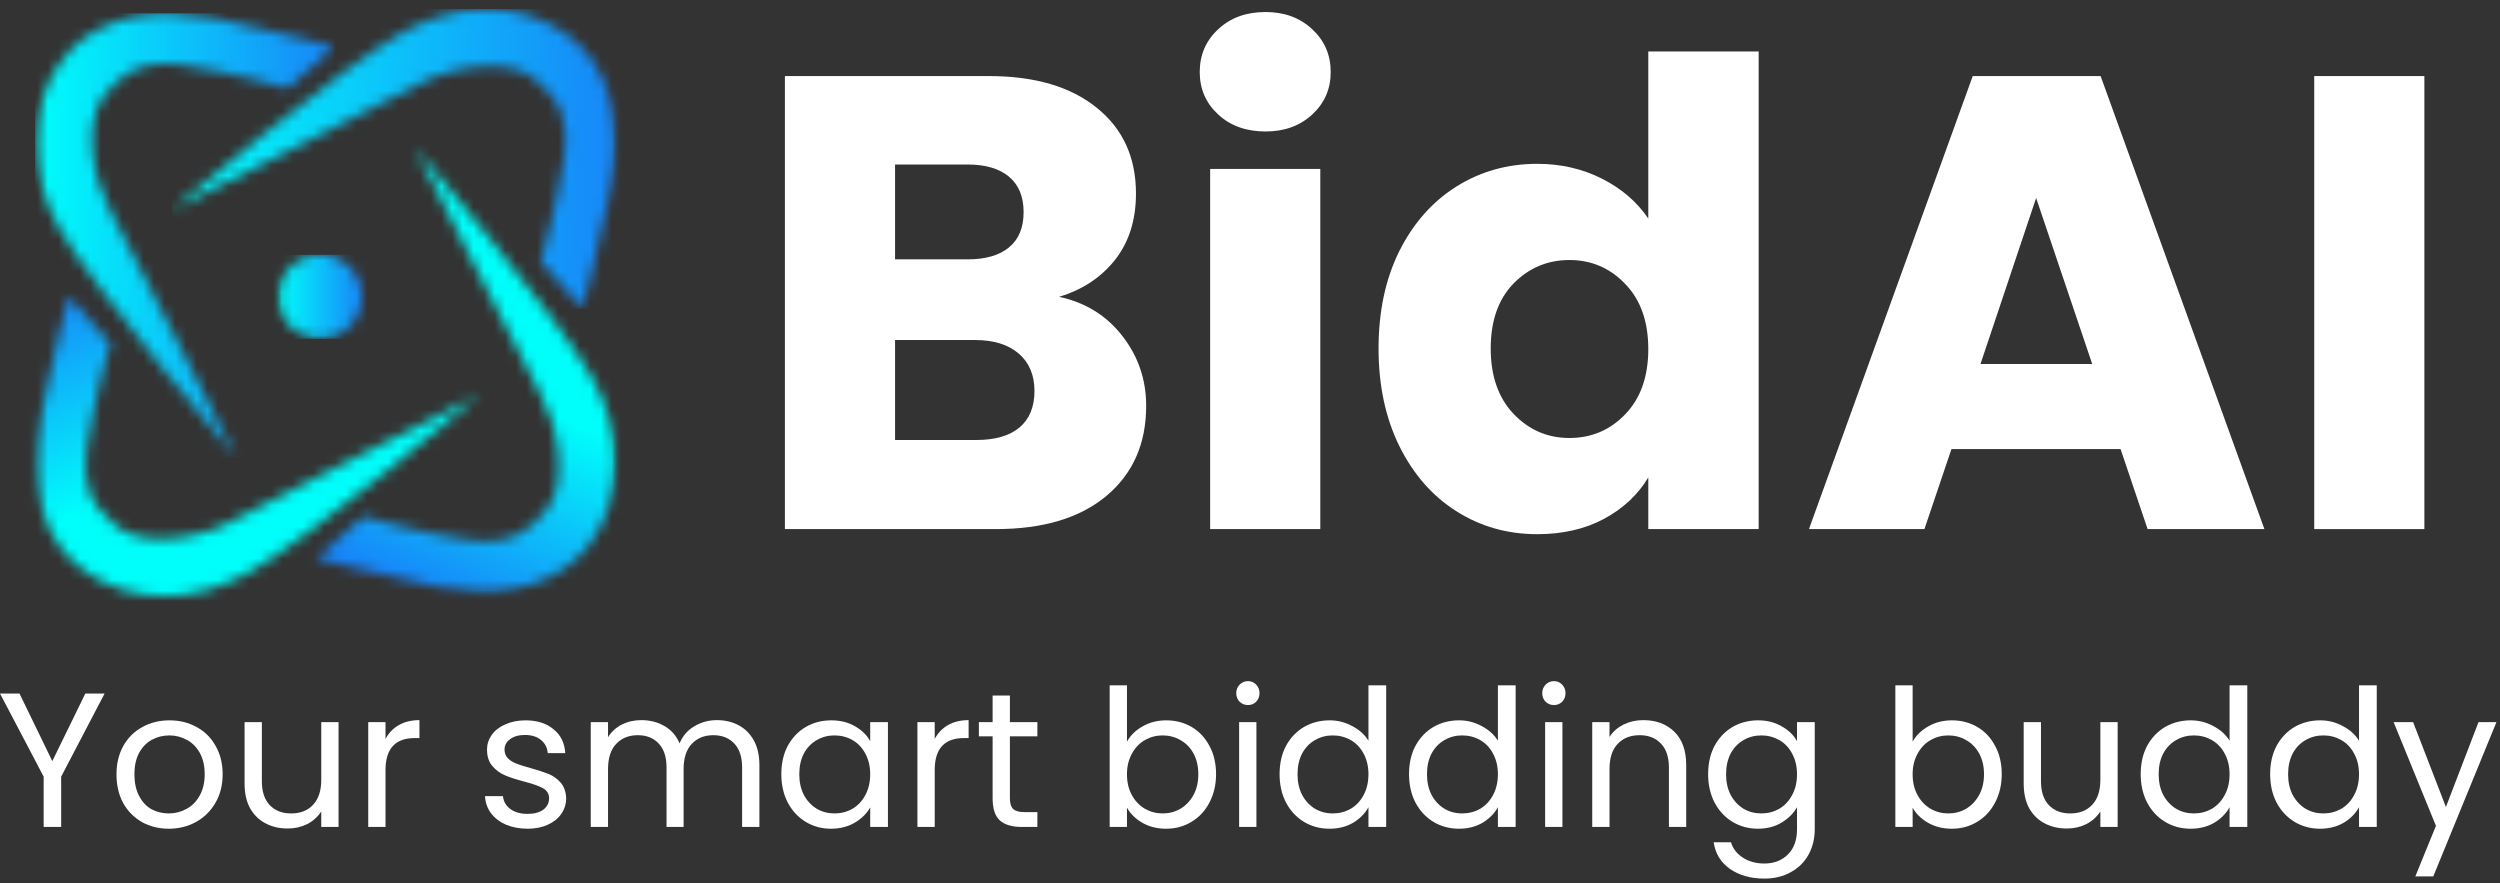 <svg width="235" height="83" viewBox="0 0 235 83" fill="none" xmlns="http://www.w3.org/2000/svg">
<rect x="0" y="0" width="235" height="83" fill="#333333" stroke="none"/>
<mask id="mask0_2066_4872" style="mask-type:luminance" maskUnits="userSpaceOnUse" x="15" y="0" width="43" height="30">
<path d="M15.3 0H57.966V29.333H15.3V0Z" fill="white"/>
</mask>
<g mask="url(#mask0_2066_4872)">
<mask id="mask1_2066_4872" style="mask-type:luminance" maskUnits="userSpaceOnUse" x="16" y="0" width="42" height="30">
<path d="M54.727 29.016L50.841 24.583C50.841 24.583 52.357 19.359 53.034 14.755C53.477 11.719 52.909 9.526 50.237 7.396C49.175 6.552 47.669 6.214 46.076 6.214C43.648 6.214 40.987 6.99 39.305 7.943C36.508 9.516 16.159 19.724 16.159 19.724C16.159 19.724 32.008 6.302 37.784 3.083C40.503 1.562 43.169 0.875 45.654 0.849H45.846C48.56 0.875 51.05 1.703 53.148 3.141C57.216 5.937 58.737 11.458 57.466 17.594C56.195 23.734 54.732 29.016 54.732 29.016H54.727Z" fill="white"/>
</mask>
<g mask="url(#mask1_2066_4872)">
<path d="M16.159 0.849V29.016H58.737V0.849H16.159Z" fill="url(#paint0_linear_2066_4872)"/>
</g>
</g>
<mask id="mask2_2066_4872" style="mask-type:luminance" maskUnits="userSpaceOnUse" x="3" y="0" width="30" height="44">
<path d="M3.3 0H32.633V44H3.3V0Z" fill="white"/>
</mask>
<g mask="url(#mask2_2066_4872)">
<mask id="mask3_2066_4872" style="mask-type:luminance" maskUnits="userSpaceOnUse" x="3" y="1" width="29" height="42">
<path d="M22.175 42.995C22.175 42.995 8.747 27.141 5.529 21.365C3.997 18.62 3.305 15.932 3.3 13.427V13.38C3.305 10.646 4.133 8.125 5.586 6C7.737 2.87 11.508 1.25 15.925 1.25L20.044 1.693C26.185 2.964 31.466 4.427 31.466 4.427L27.034 8.312C27.034 8.312 21.81 6.792 17.206 6.12L15.498 5.979C13.305 5.979 11.55 6.771 9.852 8.917C7.721 11.588 8.82 17.052 10.399 19.849C11.971 22.646 22.175 42.995 22.175 42.995Z" fill="white"/>
</mask>
<g mask="url(#mask3_2066_4872)">
<path d="M3.3 1.25V42.995H31.466V1.25H3.3Z" fill="url(#paint1_linear_2066_4872)"/>
</g>
</g>
<mask id="mask4_2066_4872" style="mask-type:luminance" maskUnits="userSpaceOnUse" x="3" y="26" width="43" height="32">
<path d="M3.3 26.667H45.966V57.333H3.3V26.667Z" fill="white"/>
</mask>
<g mask="url(#mask4_2066_4872)">
<mask id="mask5_2066_4872" style="mask-type:luminance" maskUnits="userSpaceOnUse" x="3" y="27" width="43" height="30">
<path d="M15.404 56.026C12.669 56.021 10.164 55.193 8.05 53.74C3.982 50.943 2.466 45.411 3.742 39.281C5.018 33.151 6.472 27.859 6.472 27.859L10.362 32.292C10.362 32.292 8.841 37.516 8.164 42.12C7.722 45.156 8.289 47.354 10.961 49.479C12.024 50.323 13.529 50.667 15.128 50.667C17.555 50.667 20.211 49.885 21.899 48.938C24.695 47.359 45.034 37.151 45.034 37.151C45.034 37.151 29.19 50.578 23.425 53.797C20.685 55.323 18.003 56.021 15.513 56.026H15.404Z" fill="white"/>
</mask>
<g mask="url(#mask5_2066_4872)">
<path d="M8.242 70.609L54.68 52.203L39.258 13.281L-7.185 31.682L8.242 70.609Z" fill="url(#paint2_linear_2066_4872)"/>
</g>
</g>
<mask id="mask6_2066_4872" style="mask-type:luminance" maskUnits="userSpaceOnUse" x="28" y="13" width="30" height="43">
<path d="M28.633 13.333H57.966V56H28.633V13.333Z" fill="white"/>
</mask>
<g mask="url(#mask6_2066_4872)">
<mask id="mask7_2066_4872" style="mask-type:luminance" maskUnits="userSpaceOnUse" x="29" y="13" width="29" height="43">
<path d="M45.273 55.625L41.154 55.182C35.023 53.911 29.737 52.453 29.737 52.453L34.169 48.568C34.169 48.568 39.388 50.083 43.998 50.76L45.701 50.896C47.898 50.896 49.648 50.104 51.346 47.963C53.477 45.292 52.378 39.828 50.805 37.031C49.227 34.234 39.029 13.885 39.029 13.885C39.029 13.885 52.451 29.734 55.669 35.51C57.195 38.25 57.893 40.932 57.898 43.422V43.526C57.893 46.255 57.065 48.76 55.612 50.875C53.461 54.005 49.69 55.625 45.273 55.625Z" fill="white"/>
</mask>
<g mask="url(#mask7_2066_4872)">
<path d="M72.654 19.989L33.857 3.927L14.982 49.521L53.779 65.583L72.654 19.989Z" fill="url(#paint3_linear_2066_4872)"/>
</g>
</g>
<mask id="mask8_2066_4872" style="mask-type:luminance" maskUnits="userSpaceOnUse" x="25" y="22" width="11" height="10">
<path d="M25.966 22.667H35.299V32H25.966V22.667Z" fill="white"/>
</mask>
<g mask="url(#mask8_2066_4872)">
<mask id="mask9_2066_4872" style="mask-type:luminance" maskUnits="userSpaceOnUse" x="26" y="23" width="9" height="9">
<path d="M30.091 31.854L29.497 31.828C27.737 31.438 26.56 30.266 26.242 28.812C25.669 26.234 27.612 23.953 30.091 23.953H30.388L30.997 24.052C32.45 24.375 33.622 25.552 33.95 27.005C34.523 29.583 32.575 31.854 30.096 31.854H30.091Z" fill="white"/>
</mask>
<g mask="url(#mask9_2066_4872)">
<path d="M25.669 23.953V31.854H34.523V23.953H25.669Z" fill="url(#paint4_linear_2066_4872)"/>
</g>
</g>
<path d="M99.552 27.9C102.021 28.432 104 29.65 105.49 31.567C106.99 33.484 107.74 35.682 107.74 38.15C107.74 41.708 106.495 44.525 104.01 46.609C101.521 48.692 98.057 49.734 93.615 49.734H73.781V7.15H92.948C97.266 7.15 100.646 8.145 103.094 10.13C105.552 12.104 106.781 14.791 106.781 18.192C106.781 20.692 106.12 22.775 104.802 24.442C103.479 26.098 101.729 27.249 99.552 27.9ZM84.135 24.38H90.948C92.641 24.38 93.938 24.005 94.844 23.255C95.76 22.505 96.219 21.4 96.219 19.942C96.219 18.484 95.76 17.374 94.844 16.609C93.938 15.848 92.641 15.463 90.948 15.463H84.135V24.38ZM91.781 41.359C93.531 41.359 94.875 40.973 95.823 40.192C96.766 39.4 97.24 38.255 97.24 36.755C97.24 35.255 96.745 34.083 95.76 33.234C94.771 32.39 93.412 31.963 91.677 31.963H84.135V41.359H91.781Z" fill="white"/>
<path d="M118.962 12.359C117.139 12.359 115.655 11.827 114.504 10.755C113.348 9.687 112.775 8.359 112.775 6.775C112.775 5.166 113.348 3.827 114.504 2.755C115.655 1.671 117.139 1.13 118.962 1.13C120.738 1.13 122.202 1.671 123.358 2.755C124.509 3.827 125.087 5.166 125.087 6.775C125.087 8.359 124.509 9.687 123.358 10.755C122.202 11.827 120.738 12.359 118.962 12.359ZM124.108 15.88V49.734H113.754V15.88H124.108Z" fill="white"/>
<path d="M129.585 32.755C129.585 29.27 130.236 26.213 131.543 23.588C132.861 20.963 134.653 18.942 136.918 17.525C139.179 16.109 141.71 15.4 144.502 15.4C146.72 15.4 148.752 15.869 150.585 16.796C152.429 17.729 153.882 18.979 154.939 20.546V4.838H165.314V49.734H154.939V44.88C153.965 46.505 152.575 47.807 150.772 48.775C148.981 49.734 146.887 50.213 144.502 50.213C141.71 50.213 139.179 49.499 136.918 48.067C134.653 46.64 132.861 44.598 131.543 41.942C130.236 39.291 129.585 36.228 129.585 32.755ZM154.939 32.817C154.939 30.223 154.215 28.182 152.772 26.692C151.34 25.192 149.59 24.442 147.522 24.442C145.465 24.442 143.715 25.182 142.272 26.65C140.84 28.124 140.127 30.161 140.127 32.755C140.127 35.338 140.84 37.39 142.272 38.9C143.715 40.416 145.465 41.171 147.522 41.171C149.59 41.171 151.34 40.432 152.772 38.942C154.215 37.442 154.939 35.4 154.939 32.817Z" fill="white"/>
<path d="M199.333 42.213H183.437L180.896 49.734H170.042L185.437 7.15H197.458L212.854 49.734H201.875L199.333 42.213ZM196.667 34.213L191.396 18.609L186.167 34.213H196.667Z" fill="white"/>
<path d="M227.891 7.15V49.734H217.537V7.15H227.891Z" fill="white"/>
<path d="M9.833 65.192L5.75 73.004V77.733H4.104V73.004L0 65.192H1.833L4.917 71.546L8.021 65.192H9.833Z" fill="white"/>
<path d="M15.866 77.9C14.934 77.9 14.095 77.692 13.345 77.275C12.595 76.848 12.002 76.249 11.575 75.483C11.158 74.707 10.95 73.806 10.95 72.775C10.95 71.775 11.163 70.889 11.595 70.108C12.038 69.332 12.637 68.744 13.387 68.337C14.147 67.921 14.996 67.712 15.929 67.712C16.871 67.712 17.72 67.921 18.47 68.337C19.231 68.744 19.83 69.332 20.262 70.108C20.705 70.874 20.929 71.764 20.929 72.775C20.929 73.806 20.7 74.707 20.241 75.483C19.793 76.249 19.184 76.848 18.408 77.275C17.642 77.692 16.793 77.9 15.866 77.9ZM15.866 76.462C16.45 76.462 16.996 76.327 17.512 76.046C18.038 75.77 18.455 75.353 18.762 74.796C19.08 74.244 19.241 73.567 19.241 72.775C19.241 71.983 19.085 71.317 18.783 70.775C18.476 70.223 18.064 69.811 17.554 69.546C17.054 69.27 16.512 69.129 15.929 69.129C15.314 69.129 14.762 69.27 14.262 69.546C13.772 69.811 13.377 70.223 13.075 70.775C12.783 71.317 12.637 71.983 12.637 72.775C12.637 73.582 12.783 74.264 13.075 74.817C13.366 75.374 13.752 75.79 14.241 76.067C14.741 76.332 15.283 76.462 15.866 76.462Z" fill="white"/>
<path d="M31.824 67.879V77.733H30.199V76.275C29.876 76.775 29.438 77.171 28.886 77.463C28.329 77.739 27.719 77.879 27.053 77.879C26.271 77.879 25.579 77.723 24.969 77.4C24.355 77.082 23.87 76.608 23.511 75.983C23.162 75.348 22.99 74.567 22.99 73.65V67.879H24.615V73.442C24.615 74.4 24.855 75.145 25.344 75.671C25.844 76.202 26.516 76.463 27.365 76.463C28.24 76.463 28.928 76.192 29.428 75.65C29.938 75.108 30.199 74.327 30.199 73.296V67.879H31.824Z" fill="white"/>
<path d="M36.239 69.463C36.531 68.91 36.937 68.478 37.468 68.171C38.01 67.853 38.661 67.692 39.427 67.692V69.379H38.989C37.156 69.379 36.239 70.379 36.239 72.379V77.733H34.614V67.879H36.239V69.463Z" fill="white"/>
<path d="M49.613 77.9C48.863 77.9 48.181 77.775 47.572 77.525C46.973 77.264 46.499 76.9 46.155 76.442C45.806 75.973 45.619 75.436 45.593 74.837H47.28C47.322 75.327 47.551 75.728 47.968 76.046C48.384 76.353 48.926 76.504 49.593 76.504C50.218 76.504 50.707 76.374 51.072 76.108C51.431 75.832 51.613 75.478 51.613 75.046C51.613 74.619 51.415 74.296 51.03 74.087C50.655 73.879 50.061 73.671 49.259 73.462C48.52 73.27 47.926 73.077 47.468 72.879C47.009 72.686 46.613 72.395 46.28 72.004C45.947 71.619 45.78 71.103 45.78 70.462C45.78 69.962 45.926 69.504 46.218 69.087C46.52 68.66 46.952 68.327 47.509 68.087C48.061 67.837 48.697 67.712 49.405 67.712C50.488 67.712 51.363 67.994 52.03 68.546C52.707 69.087 53.077 69.837 53.134 70.796H51.488C51.447 70.285 51.238 69.874 50.863 69.567C50.488 69.249 49.978 69.087 49.343 69.087C48.759 69.087 48.29 69.223 47.947 69.483C47.598 69.733 47.426 70.061 47.426 70.462C47.426 70.785 47.53 71.056 47.738 71.275C47.947 71.483 48.207 71.65 48.53 71.775C48.848 71.9 49.285 72.04 49.843 72.192C50.551 72.389 51.124 72.577 51.572 72.754C52.014 72.936 52.395 73.212 52.718 73.587C53.035 73.962 53.202 74.452 53.218 75.046C53.218 75.587 53.061 76.077 52.759 76.504C52.468 76.936 52.04 77.275 51.488 77.525C50.947 77.775 50.322 77.9 49.613 77.9Z" fill="white"/>
<path d="M67.384 67.692C68.145 67.692 68.827 67.853 69.426 68.171C70.035 68.494 70.515 68.973 70.864 69.608C71.207 70.233 71.384 71.004 71.384 71.921V77.733H69.759V72.15C69.759 71.166 69.515 70.416 69.03 69.9C68.541 69.374 67.884 69.108 67.051 69.108C66.202 69.108 65.52 69.39 65.009 69.942C64.509 70.483 64.259 71.27 64.259 72.296V77.733H62.655V72.15C62.655 71.166 62.41 70.416 61.926 69.9C61.437 69.374 60.78 69.108 59.947 69.108C59.098 69.108 58.416 69.39 57.905 69.942C57.405 70.483 57.155 71.27 57.155 72.296V77.733H55.53V67.879H57.155V69.296C57.473 68.785 57.905 68.39 58.447 68.108C58.999 67.832 59.614 67.692 60.28 67.692C61.098 67.692 61.827 67.879 62.468 68.254C63.103 68.619 63.577 69.16 63.884 69.879C64.16 69.186 64.619 68.65 65.259 68.275C65.895 67.89 66.603 67.692 67.384 67.692Z" fill="white"/>
<path d="M73.445 72.775C73.445 71.764 73.643 70.874 74.049 70.108C74.466 69.348 75.028 68.754 75.737 68.337C76.456 67.921 77.258 67.712 78.133 67.712C78.992 67.712 79.742 67.9 80.383 68.275C81.018 68.639 81.492 69.103 81.799 69.671V67.879H83.466V77.733H81.799V75.9C81.476 76.473 80.992 76.952 80.341 77.337C79.7 77.712 78.956 77.9 78.112 77.9C77.237 77.9 76.445 77.686 75.737 77.254C75.028 76.827 74.466 76.223 74.049 75.442C73.643 74.65 73.445 73.764 73.445 72.775ZM81.799 72.775C81.799 72.04 81.643 71.395 81.341 70.837C81.049 70.285 80.643 69.858 80.133 69.567C79.617 69.275 79.054 69.129 78.445 69.129C77.831 69.129 77.278 69.275 76.778 69.567C76.278 69.848 75.872 70.264 75.57 70.817C75.278 71.374 75.133 72.025 75.133 72.775C75.133 73.525 75.278 74.181 75.57 74.733C75.872 75.29 76.278 75.723 76.778 76.025C77.278 76.317 77.831 76.462 78.445 76.462C79.054 76.462 79.617 76.317 80.133 76.025C80.643 75.723 81.049 75.29 81.341 74.733C81.643 74.181 81.799 73.525 81.799 72.775Z" fill="white"/>
<path d="M87.863 69.463C88.155 68.91 88.561 68.478 89.092 68.171C89.634 67.853 90.285 67.692 91.05 67.692V69.379H90.613C88.78 69.379 87.863 70.379 87.863 72.379V77.733H86.238V67.879H87.863V69.463Z" fill="white"/>
<path d="M94.931 69.213V75.025C94.931 75.515 95.035 75.853 95.244 76.046C95.452 76.244 95.806 76.338 96.306 76.338H97.514V77.733H96.035C95.119 77.733 94.431 77.525 93.973 77.108C93.525 76.692 93.306 75.999 93.306 75.025V69.213H92.014V67.879H93.306V65.379H94.931V67.879H97.514V69.213H94.931Z" fill="white"/>
<path d="M105.935 69.712C106.268 69.119 106.758 68.639 107.414 68.275C108.065 67.9 108.799 67.712 109.622 67.712C110.508 67.712 111.31 67.921 112.018 68.337C112.726 68.754 113.279 69.348 113.685 70.108C114.101 70.874 114.31 71.764 114.31 72.775C114.31 73.764 114.101 74.65 113.685 75.442C113.279 76.223 112.716 76.827 111.997 77.254C111.289 77.686 110.497 77.9 109.622 77.9C108.773 77.9 108.023 77.712 107.372 77.337C106.732 76.962 106.253 76.494 105.935 75.921V77.733H104.31V64.421H105.935V69.712ZM112.643 72.775C112.643 72.025 112.487 71.374 112.185 70.817C111.878 70.264 111.466 69.848 110.956 69.567C110.456 69.275 109.898 69.129 109.289 69.129C108.69 69.129 108.133 69.275 107.622 69.567C107.107 69.858 106.695 70.291 106.393 70.858C106.086 71.416 105.935 72.056 105.935 72.775C105.935 73.525 106.086 74.181 106.393 74.733C106.695 75.291 107.107 75.723 107.622 76.025C108.133 76.317 108.69 76.462 109.289 76.462C109.898 76.462 110.456 76.317 110.956 76.025C111.466 75.723 111.878 75.291 112.185 74.733C112.487 74.181 112.643 73.525 112.643 72.775Z" fill="white"/>
<path d="M117.311 66.275C117.004 66.275 116.738 66.171 116.52 65.962C116.311 65.744 116.207 65.473 116.207 65.15C116.207 64.848 116.311 64.582 116.52 64.358C116.738 64.139 117.004 64.025 117.311 64.025C117.613 64.025 117.874 64.139 118.082 64.358C118.29 64.582 118.395 64.848 118.395 65.15C118.395 65.473 118.29 65.744 118.082 65.962C117.874 66.171 117.613 66.275 117.311 66.275ZM118.103 67.879V77.733H116.478V67.879H118.103Z" fill="white"/>
<path d="M120.281 72.775C120.281 71.764 120.479 70.874 120.885 70.108C121.302 69.348 121.864 68.754 122.572 68.337C123.291 67.921 124.098 67.712 124.989 67.712C125.75 67.712 126.458 67.895 127.114 68.254C127.781 68.603 128.286 69.061 128.635 69.629V64.421H130.302V77.733H128.635V75.879C128.312 76.462 127.833 76.952 127.197 77.337C126.557 77.712 125.812 77.9 124.968 77.9C124.093 77.9 123.291 77.686 122.572 77.254C121.864 76.827 121.302 76.223 120.885 75.442C120.479 74.65 120.281 73.764 120.281 72.775ZM128.635 72.775C128.635 72.041 128.479 71.395 128.177 70.837C127.885 70.285 127.479 69.858 126.968 69.567C126.453 69.275 125.89 69.129 125.281 69.129C124.666 69.129 124.114 69.275 123.614 69.567C123.114 69.848 122.708 70.264 122.406 70.817C122.114 71.374 121.968 72.025 121.968 72.775C121.968 73.525 122.114 74.181 122.406 74.733C122.708 75.291 123.114 75.723 123.614 76.025C124.114 76.317 124.666 76.462 125.281 76.462C125.89 76.462 126.453 76.317 126.968 76.025C127.479 75.723 127.885 75.291 128.177 74.733C128.479 74.181 128.635 73.525 128.635 72.775Z" fill="white"/>
<path d="M132.449 72.775C132.449 71.764 132.647 70.874 133.053 70.108C133.47 69.348 134.032 68.754 134.74 68.337C135.459 67.921 136.266 67.712 137.157 67.712C137.917 67.712 138.626 67.895 139.282 68.254C139.949 68.603 140.454 69.061 140.803 69.629V64.421H142.47V77.733H140.803V75.879C140.48 76.462 140.001 76.952 139.365 77.337C138.725 77.712 137.98 77.9 137.136 77.9C136.261 77.9 135.459 77.686 134.74 77.254C134.032 76.827 133.47 76.223 133.053 75.442C132.647 74.65 132.449 73.764 132.449 72.775ZM140.803 72.775C140.803 72.041 140.647 71.395 140.345 70.837C140.053 70.285 139.647 69.858 139.136 69.567C138.621 69.275 138.058 69.129 137.449 69.129C136.834 69.129 136.282 69.275 135.782 69.567C135.282 69.848 134.876 70.264 134.574 70.817C134.282 71.374 134.136 72.025 134.136 72.775C134.136 73.525 134.282 74.181 134.574 74.733C134.876 75.291 135.282 75.723 135.782 76.025C136.282 76.317 136.834 76.462 137.449 76.462C138.058 76.462 138.621 76.317 139.136 76.025C139.647 75.723 140.053 75.291 140.345 74.733C140.647 74.181 140.803 73.525 140.803 72.775Z" fill="white"/>
<path d="M146.075 66.275C145.768 66.275 145.502 66.171 145.283 65.962C145.075 65.744 144.971 65.473 144.971 65.15C144.971 64.848 145.075 64.582 145.283 64.358C145.502 64.139 145.768 64.025 146.075 64.025C146.377 64.025 146.637 64.139 146.846 64.358C147.054 64.582 147.158 64.848 147.158 65.15C147.158 65.473 147.054 65.744 146.846 65.962C146.637 66.171 146.377 66.275 146.075 66.275ZM146.867 67.879V77.733H145.242V67.879H146.867Z" fill="white"/>
<path d="M154.461 67.692C155.67 67.692 156.638 68.056 157.378 68.775C158.128 69.499 158.503 70.546 158.503 71.921V77.733H156.878V72.15C156.878 71.166 156.628 70.416 156.128 69.9C155.638 69.374 154.972 69.108 154.128 69.108C153.263 69.108 152.576 69.379 152.066 69.921C151.55 70.463 151.295 71.249 151.295 72.275V77.733H149.67V67.879H151.295V69.275C151.612 68.775 152.05 68.39 152.607 68.108C153.175 67.832 153.795 67.692 154.461 67.692Z" fill="white"/>
<path d="M165.252 67.712C166.096 67.712 166.84 67.9 167.481 68.275C168.132 68.639 168.611 69.103 168.919 69.671V67.879H170.585V77.942C170.585 78.843 170.387 79.639 170.002 80.337C169.611 81.046 169.054 81.593 168.335 81.983C167.627 82.384 166.799 82.587 165.856 82.587C164.564 82.587 163.481 82.28 162.606 81.671C161.742 81.056 161.236 80.223 161.085 79.171H162.71C162.887 79.764 163.257 80.244 163.814 80.608C164.382 80.983 165.064 81.171 165.856 81.171C166.757 81.171 167.492 80.884 168.064 80.317C168.632 79.759 168.919 78.968 168.919 77.942V75.879C168.596 76.452 168.117 76.931 167.481 77.317C166.84 77.707 166.096 77.9 165.252 77.9C164.377 77.9 163.575 77.686 162.856 77.254C162.148 76.827 161.585 76.223 161.169 75.442C160.762 74.65 160.564 73.764 160.564 72.775C160.564 71.764 160.762 70.874 161.169 70.108C161.585 69.348 162.148 68.754 162.856 68.337C163.575 67.921 164.377 67.712 165.252 67.712ZM168.919 72.775C168.919 72.04 168.762 71.395 168.46 70.837C168.169 70.285 167.762 69.858 167.252 69.567C166.736 69.275 166.174 69.129 165.564 69.129C164.95 69.129 164.398 69.275 163.898 69.567C163.398 69.848 162.992 70.264 162.689 70.817C162.398 71.374 162.252 72.025 162.252 72.775C162.252 73.525 162.398 74.181 162.689 74.733C162.992 75.29 163.398 75.723 163.898 76.025C164.398 76.317 164.95 76.462 165.564 76.462C166.174 76.462 166.736 76.317 167.252 76.025C167.762 75.723 168.169 75.29 168.46 74.733C168.762 74.181 168.919 73.525 168.919 72.775Z" fill="white"/>
<path d="M179.788 69.712C180.122 69.119 180.611 68.639 181.267 68.275C181.919 67.9 182.653 67.712 183.476 67.712C184.361 67.712 185.163 67.921 185.872 68.337C186.58 68.754 187.132 69.348 187.538 70.108C187.955 70.874 188.163 71.764 188.163 72.775C188.163 73.764 187.955 74.65 187.538 75.442C187.132 76.223 186.57 76.827 185.851 77.254C185.142 77.686 184.351 77.9 183.476 77.9C182.627 77.9 181.877 77.712 181.226 77.337C180.585 76.962 180.106 76.494 179.788 75.921V77.733H178.163V64.421H179.788V69.712ZM186.497 72.775C186.497 72.025 186.34 71.374 186.038 70.817C185.731 70.264 185.32 69.848 184.809 69.567C184.309 69.275 183.752 69.129 183.142 69.129C182.544 69.129 181.986 69.275 181.476 69.567C180.96 69.858 180.549 70.291 180.247 70.858C179.939 71.416 179.788 72.056 179.788 72.775C179.788 73.525 179.939 74.181 180.247 74.733C180.549 75.291 180.96 75.723 181.476 76.025C181.986 76.317 182.544 76.462 183.142 76.462C183.752 76.462 184.309 76.317 184.809 76.025C185.32 75.723 185.731 75.291 186.038 74.733C186.34 74.181 186.497 73.525 186.497 72.775Z" fill="white"/>
<path d="M199.06 67.879V77.733H197.435V76.275C197.112 76.775 196.675 77.171 196.123 77.463C195.566 77.739 194.956 77.879 194.29 77.879C193.508 77.879 192.816 77.723 192.206 77.4C191.592 77.082 191.107 76.608 190.748 75.983C190.399 75.348 190.227 74.567 190.227 73.65V67.879H191.852V73.442C191.852 74.4 192.092 75.145 192.581 75.671C193.081 76.202 193.753 76.463 194.602 76.463C195.477 76.463 196.165 76.192 196.665 75.65C197.175 75.108 197.435 74.327 197.435 73.296V67.879H199.06Z" fill="white"/>
<path d="M201.226 72.775C201.226 71.764 201.424 70.874 201.83 70.108C202.247 69.348 202.81 68.754 203.518 68.337C204.237 67.921 205.044 67.712 205.935 67.712C206.695 67.712 207.403 67.895 208.06 68.254C208.726 68.603 209.232 69.061 209.58 69.629V64.421H211.247V77.733H209.58V75.879C209.258 76.462 208.778 76.952 208.143 77.337C207.502 77.712 206.758 77.9 205.914 77.9C205.039 77.9 204.237 77.686 203.518 77.254C202.81 76.827 202.247 76.223 201.83 75.442C201.424 74.65 201.226 73.764 201.226 72.775ZM209.58 72.775C209.58 72.041 209.424 71.395 209.122 70.837C208.83 70.285 208.424 69.858 207.914 69.567C207.398 69.275 206.836 69.129 206.226 69.129C205.612 69.129 205.06 69.275 204.56 69.567C204.06 69.848 203.653 70.264 203.351 70.817C203.06 71.374 202.914 72.025 202.914 72.775C202.914 73.525 203.06 74.181 203.351 74.733C203.653 75.291 204.06 75.723 204.56 76.025C205.06 76.317 205.612 76.462 206.226 76.462C206.836 76.462 207.398 76.317 207.914 76.025C208.424 75.723 208.83 75.291 209.122 74.733C209.424 74.181 209.58 73.525 209.58 72.775Z" fill="white"/>
<path d="M213.394 72.775C213.394 71.764 213.592 70.874 213.998 70.108C214.415 69.348 214.978 68.754 215.686 68.337C216.405 67.921 217.212 67.712 218.103 67.712C218.863 67.712 219.571 67.895 220.228 68.254C220.894 68.603 221.399 69.061 221.748 69.629V64.421H223.415V77.733H221.748V75.879C221.426 76.462 220.946 76.952 220.311 77.337C219.67 77.712 218.926 77.9 218.082 77.9C217.207 77.9 216.405 77.686 215.686 77.254C214.978 76.827 214.415 76.223 213.998 75.442C213.592 74.65 213.394 73.764 213.394 72.775ZM221.748 72.775C221.748 72.041 221.592 71.395 221.29 70.837C220.998 70.285 220.592 69.858 220.082 69.567C219.566 69.275 219.004 69.129 218.394 69.129C217.78 69.129 217.228 69.275 216.728 69.567C216.228 69.848 215.821 70.264 215.519 70.817C215.228 71.374 215.082 72.025 215.082 72.775C215.082 73.525 215.228 74.181 215.519 74.733C215.821 75.291 216.228 75.723 216.728 76.025C217.228 76.317 217.78 76.462 218.394 76.462C219.004 76.462 219.566 76.317 220.082 76.025C220.592 75.723 220.998 75.291 221.29 74.733C221.592 74.181 221.748 73.525 221.748 72.775Z" fill="white"/>
<path d="M234.666 67.879L228.729 82.379H227.041L228.979 77.629L225 67.879H226.833L229.916 75.858L232.979 67.879H234.666Z" fill="white"/>
<defs>
<linearGradient id="paint0_linear_2066_4872" x1="16.158" y1="14.934" x2="58.736" y2="14.934" gradientUnits="userSpaceOnUse">
<stop stop-color="#00FEFB"/>
<stop offset="0.008" stop-color="#00FDFB"/>
<stop offset="0.016" stop-color="#00FDFB"/>
<stop offset="0.023" stop-color="#00FCFB"/>
<stop offset="0.031" stop-color="#01FBFB"/>
<stop offset="0.039" stop-color="#01FAFB"/>
<stop offset="0.047" stop-color="#01F9FB"/>
<stop offset="0.055" stop-color="#01F8FB"/>
<stop offset="0.062" stop-color="#01F7FB"/>
<stop offset="0.07" stop-color="#02F6FB"/>
<stop offset="0.078" stop-color="#02F5FB"/>
<stop offset="0.086" stop-color="#02F4FB"/>
<stop offset="0.094" stop-color="#02F3FB"/>
<stop offset="0.102" stop-color="#02F2FB"/>
<stop offset="0.109" stop-color="#02F1FB"/>
<stop offset="0.117" stop-color="#03F0FB"/>
<stop offset="0.125" stop-color="#03EFFB"/>
<stop offset="0.133" stop-color="#03EEFB"/>
<stop offset="0.141" stop-color="#03EDFB"/>
<stop offset="0.148" stop-color="#03ECFB"/>
<stop offset="0.156" stop-color="#04EBFB"/>
<stop offset="0.164" stop-color="#04EAFB"/>
<stop offset="0.172" stop-color="#04E9FB"/>
<stop offset="0.18" stop-color="#04E8FB"/>
<stop offset="0.188" stop-color="#04E7FB"/>
<stop offset="0.195" stop-color="#04E7FB"/>
<stop offset="0.203" stop-color="#05E6FB"/>
<stop offset="0.211" stop-color="#05E5FA"/>
<stop offset="0.219" stop-color="#05E4FA"/>
<stop offset="0.227" stop-color="#05E3FA"/>
<stop offset="0.234" stop-color="#05E2FA"/>
<stop offset="0.242" stop-color="#06E1FA"/>
<stop offset="0.25" stop-color="#06E0FA"/>
<stop offset="0.258" stop-color="#06DFFA"/>
<stop offset="0.266" stop-color="#06DEFA"/>
<stop offset="0.273" stop-color="#06DDFA"/>
<stop offset="0.281" stop-color="#06DCFA"/>
<stop offset="0.289" stop-color="#07DBFA"/>
<stop offset="0.297" stop-color="#07DAFA"/>
<stop offset="0.305" stop-color="#07D9FA"/>
<stop offset="0.312" stop-color="#07D8FA"/>
<stop offset="0.32" stop-color="#07D7FA"/>
<stop offset="0.328" stop-color="#08D6FA"/>
<stop offset="0.336" stop-color="#08D5FA"/>
<stop offset="0.344" stop-color="#08D4FA"/>
<stop offset="0.352" stop-color="#08D3FA"/>
<stop offset="0.359" stop-color="#08D2FA"/>
<stop offset="0.367" stop-color="#08D1FA"/>
<stop offset="0.375" stop-color="#09D1FA"/>
<stop offset="0.383" stop-color="#09D0FA"/>
<stop offset="0.391" stop-color="#09CFFA"/>
<stop offset="0.398" stop-color="#09CEFA"/>
<stop offset="0.406" stop-color="#09CDFA"/>
<stop offset="0.414" stop-color="#0ACCFA"/>
<stop offset="0.422" stop-color="#0ACBFA"/>
<stop offset="0.43" stop-color="#0ACAFA"/>
<stop offset="0.438" stop-color="#0AC9FA"/>
<stop offset="0.445" stop-color="#0AC8FA"/>
<stop offset="0.453" stop-color="#0BC7FA"/>
<stop offset="0.461" stop-color="#0BC6FA"/>
<stop offset="0.469" stop-color="#0BC5FA"/>
<stop offset="0.477" stop-color="#0BC4FA"/>
<stop offset="0.484" stop-color="#0BC3FA"/>
<stop offset="0.492" stop-color="#0BC2FA"/>
<stop offset="0.5" stop-color="#0CC1FA"/>
<stop offset="0.508" stop-color="#0CC0FA"/>
<stop offset="0.516" stop-color="#0CBFFA"/>
<stop offset="0.523" stop-color="#0CBEFA"/>
<stop offset="0.531" stop-color="#0CBDFA"/>
<stop offset="0.539" stop-color="#0DBCFA"/>
<stop offset="0.547" stop-color="#0DBBFA"/>
<stop offset="0.555" stop-color="#0DBBFA"/>
<stop offset="0.562" stop-color="#0DBAFA"/>
<stop offset="0.57" stop-color="#0DB9FA"/>
<stop offset="0.578" stop-color="#0DB8FA"/>
<stop offset="0.586" stop-color="#0EB7FA"/>
<stop offset="0.594" stop-color="#0EB6FA"/>
<stop offset="0.602" stop-color="#0EB5FA"/>
<stop offset="0.609" stop-color="#0EB4FA"/>
<stop offset="0.617" stop-color="#0EB3FA"/>
<stop offset="0.625" stop-color="#0FB2FA"/>
<stop offset="0.633" stop-color="#0FB1FA"/>
<stop offset="0.641" stop-color="#0FB0FA"/>
<stop offset="0.648" stop-color="#0FAFFA"/>
<stop offset="0.656" stop-color="#0FAEFA"/>
<stop offset="0.664" stop-color="#0FADFA"/>
<stop offset="0.672" stop-color="#10ACFA"/>
<stop offset="0.68" stop-color="#10ABFA"/>
<stop offset="0.688" stop-color="#10AAF9"/>
<stop offset="0.695" stop-color="#10A9F9"/>
<stop offset="0.703" stop-color="#10A8F9"/>
<stop offset="0.711" stop-color="#11A7F9"/>
<stop offset="0.719" stop-color="#11A6F9"/>
<stop offset="0.727" stop-color="#11A5F9"/>
<stop offset="0.734" stop-color="#11A4F9"/>
<stop offset="0.742" stop-color="#11A4F9"/>
<stop offset="0.75" stop-color="#11A3F9"/>
<stop offset="0.758" stop-color="#12A2F9"/>
<stop offset="0.766" stop-color="#12A1F9"/>
<stop offset="0.773" stop-color="#12A0F9"/>
<stop offset="0.781" stop-color="#129FF9"/>
<stop offset="0.789" stop-color="#129EF9"/>
<stop offset="0.797" stop-color="#139DF9"/>
<stop offset="0.805" stop-color="#139CF9"/>
<stop offset="0.812" stop-color="#139BF9"/>
<stop offset="0.82" stop-color="#139AF9"/>
<stop offset="0.828" stop-color="#1399F9"/>
<stop offset="0.836" stop-color="#1398F9"/>
<stop offset="0.844" stop-color="#1497F9"/>
<stop offset="0.852" stop-color="#1496F9"/>
<stop offset="0.859" stop-color="#1495F9"/>
<stop offset="0.867" stop-color="#1494F9"/>
<stop offset="0.875" stop-color="#1493F9"/>
<stop offset="0.883" stop-color="#1592F9"/>
<stop offset="0.891" stop-color="#1591F9"/>
<stop offset="0.898" stop-color="#1590F9"/>
<stop offset="0.906" stop-color="#158FF9"/>
<stop offset="0.914" stop-color="#158EF9"/>
<stop offset="0.922" stop-color="#158EF9"/>
<stop offset="0.93" stop-color="#168DF9"/>
<stop offset="0.938" stop-color="#168CF9"/>
<stop offset="0.945" stop-color="#168BF9"/>
<stop offset="0.953" stop-color="#168AF9"/>
<stop offset="0.961" stop-color="#1689F9"/>
<stop offset="0.969" stop-color="#1788F9"/>
<stop offset="0.977" stop-color="#1787F9"/>
<stop offset="0.984" stop-color="#1786F9"/>
<stop offset="1" stop-color="#1786F9"/>
</linearGradient>
<linearGradient id="paint1_linear_2066_4872" x1="3.299" y1="22.122" x2="31.464" y2="22.122" gradientUnits="userSpaceOnUse">
<stop stop-color="#00FEFB"/>
<stop offset="0.008" stop-color="#00FEFB"/>
<stop offset="0.016" stop-color="#00FDFB"/>
<stop offset="0.023" stop-color="#00FCFB"/>
<stop offset="0.031" stop-color="#01FBFB"/>
<stop offset="0.039" stop-color="#01FAFB"/>
<stop offset="0.047" stop-color="#01F9FB"/>
<stop offset="0.055" stop-color="#01F8FB"/>
<stop offset="0.062" stop-color="#01F7FB"/>
<stop offset="0.07" stop-color="#02F6FB"/>
<stop offset="0.078" stop-color="#02F5FB"/>
<stop offset="0.086" stop-color="#02F4FB"/>
<stop offset="0.094" stop-color="#02F3FB"/>
<stop offset="0.102" stop-color="#02F2FB"/>
<stop offset="0.109" stop-color="#02F1FB"/>
<stop offset="0.117" stop-color="#03F0FB"/>
<stop offset="0.125" stop-color="#03EFFB"/>
<stop offset="0.133" stop-color="#03EEFB"/>
<stop offset="0.141" stop-color="#03EEFB"/>
<stop offset="0.148" stop-color="#03EDFB"/>
<stop offset="0.156" stop-color="#03ECFB"/>
<stop offset="0.164" stop-color="#04EBFB"/>
<stop offset="0.172" stop-color="#04EAFB"/>
<stop offset="0.18" stop-color="#04E9FB"/>
<stop offset="0.188" stop-color="#04E8FB"/>
<stop offset="0.195" stop-color="#04E7FB"/>
<stop offset="0.203" stop-color="#05E6FB"/>
<stop offset="0.211" stop-color="#05E5FA"/>
<stop offset="0.219" stop-color="#05E4FA"/>
<stop offset="0.227" stop-color="#05E3FA"/>
<stop offset="0.234" stop-color="#05E2FA"/>
<stop offset="0.242" stop-color="#05E1FA"/>
<stop offset="0.25" stop-color="#06E0FA"/>
<stop offset="0.258" stop-color="#06DFFA"/>
<stop offset="0.266" stop-color="#06DFFA"/>
<stop offset="0.273" stop-color="#06DEFA"/>
<stop offset="0.281" stop-color="#06DDFA"/>
<stop offset="0.289" stop-color="#07DCFA"/>
<stop offset="0.297" stop-color="#07DBFA"/>
<stop offset="0.305" stop-color="#07DAFA"/>
<stop offset="0.312" stop-color="#07D9FA"/>
<stop offset="0.32" stop-color="#07D8FA"/>
<stop offset="0.328" stop-color="#07D7FA"/>
<stop offset="0.336" stop-color="#08D6FA"/>
<stop offset="0.344" stop-color="#08D5FA"/>
<stop offset="0.352" stop-color="#08D4FA"/>
<stop offset="0.359" stop-color="#08D3FA"/>
<stop offset="0.367" stop-color="#08D2FA"/>
<stop offset="0.375" stop-color="#09D1FA"/>
<stop offset="0.383" stop-color="#09D0FA"/>
<stop offset="0.391" stop-color="#09D0FA"/>
<stop offset="0.398" stop-color="#09CFFA"/>
<stop offset="0.406" stop-color="#09CEFA"/>
<stop offset="0.414" stop-color="#09CDFA"/>
<stop offset="0.422" stop-color="#0ACCFA"/>
<stop offset="0.43" stop-color="#0ACBFA"/>
<stop offset="0.438" stop-color="#0ACAFA"/>
<stop offset="0.445" stop-color="#0AC9FA"/>
<stop offset="0.453" stop-color="#0AC8FA"/>
<stop offset="0.461" stop-color="#0AC7FA"/>
<stop offset="0.469" stop-color="#0BC6FA"/>
<stop offset="0.477" stop-color="#0BC5FA"/>
<stop offset="0.484" stop-color="#0BC4FA"/>
<stop offset="0.492" stop-color="#0BC3FA"/>
<stop offset="0.5" stop-color="#0BC2FA"/>
<stop offset="0.508" stop-color="#0CC1FA"/>
<stop offset="0.516" stop-color="#0CC1FA"/>
<stop offset="0.523" stop-color="#0CC0FA"/>
<stop offset="0.531" stop-color="#0CBFFA"/>
<stop offset="0.539" stop-color="#0CBEFA"/>
<stop offset="0.547" stop-color="#0CBDFA"/>
<stop offset="0.555" stop-color="#0DBCFA"/>
<stop offset="0.562" stop-color="#0DBBFA"/>
<stop offset="0.57" stop-color="#0DBAFA"/>
<stop offset="0.578" stop-color="#0DB9FA"/>
<stop offset="0.586" stop-color="#0DB8FA"/>
<stop offset="0.594" stop-color="#0EB7FA"/>
<stop offset="0.602" stop-color="#0EB6FA"/>
<stop offset="0.609" stop-color="#0EB5FA"/>
<stop offset="0.617" stop-color="#0EB4FA"/>
<stop offset="0.625" stop-color="#0EB3FA"/>
<stop offset="0.633" stop-color="#0EB2FA"/>
<stop offset="0.641" stop-color="#0FB2FA"/>
<stop offset="0.648" stop-color="#0FB1FA"/>
<stop offset="0.656" stop-color="#0FB0FA"/>
<stop offset="0.664" stop-color="#0FAFFA"/>
<stop offset="0.672" stop-color="#0FAEFA"/>
<stop offset="0.68" stop-color="#10ADFA"/>
<stop offset="0.688" stop-color="#10ACFA"/>
<stop offset="0.695" stop-color="#10ABFA"/>
<stop offset="0.703" stop-color="#10AAF9"/>
<stop offset="0.711" stop-color="#10A9F9"/>
<stop offset="0.719" stop-color="#10A8F9"/>
<stop offset="0.727" stop-color="#11A7F9"/>
<stop offset="0.734" stop-color="#11A6F9"/>
<stop offset="0.742" stop-color="#11A5F9"/>
<stop offset="0.75" stop-color="#11A4F9"/>
<stop offset="0.758" stop-color="#11A3F9"/>
<stop offset="0.766" stop-color="#11A2F9"/>
<stop offset="0.773" stop-color="#12A2F9"/>
<stop offset="0.781" stop-color="#12A1F9"/>
<stop offset="0.789" stop-color="#12A0F9"/>
<stop offset="0.797" stop-color="#129FF9"/>
<stop offset="0.805" stop-color="#129EF9"/>
<stop offset="0.812" stop-color="#139DF9"/>
<stop offset="0.82" stop-color="#139CF9"/>
<stop offset="0.828" stop-color="#139BF9"/>
<stop offset="0.836" stop-color="#139AF9"/>
<stop offset="0.844" stop-color="#1399F9"/>
<stop offset="0.852" stop-color="#1398F9"/>
<stop offset="0.859" stop-color="#1497F9"/>
<stop offset="0.867" stop-color="#1496F9"/>
<stop offset="0.875" stop-color="#1495F9"/>
<stop offset="0.883" stop-color="#1494F9"/>
<stop offset="0.891" stop-color="#1493F9"/>
<stop offset="0.898" stop-color="#1593F9"/>
<stop offset="0.906" stop-color="#1592F9"/>
<stop offset="0.914" stop-color="#1591F9"/>
<stop offset="0.922" stop-color="#1590F9"/>
<stop offset="0.93" stop-color="#158FF9"/>
<stop offset="0.938" stop-color="#158EF9"/>
<stop offset="0.945" stop-color="#168DF9"/>
<stop offset="0.953" stop-color="#168CF9"/>
<stop offset="0.961" stop-color="#168BF9"/>
<stop offset="0.969" stop-color="#168AF9"/>
<stop offset="0.977" stop-color="#1689F9"/>
<stop offset="0.984" stop-color="#1688F9"/>
<stop offset="0.992" stop-color="#1787F9"/>
<stop offset="1" stop-color="#1786F9"/>
</linearGradient>
<linearGradient id="paint2_linear_2066_4872" x1="31.883" y1="61.239" x2="16.456" y2="22.315" gradientUnits="userSpaceOnUse">
<stop stop-color="#00FEFB"/>
<stop offset="0.5" stop-color="#00FEFB"/>
<stop offset="0.504" stop-color="#00FDFB"/>
<stop offset="0.508" stop-color="#00FCFB"/>
<stop offset="0.512" stop-color="#00FBFB"/>
<stop offset="0.516" stop-color="#01FAFB"/>
<stop offset="0.52" stop-color="#01FAFB"/>
<stop offset="0.523" stop-color="#01F9FB"/>
<stop offset="0.527" stop-color="#01F8FB"/>
<stop offset="0.531" stop-color="#01F7FB"/>
<stop offset="0.535" stop-color="#02F6FB"/>
<stop offset="0.539" stop-color="#02F5FB"/>
<stop offset="0.543" stop-color="#02F4FB"/>
<stop offset="0.547" stop-color="#02F3FB"/>
<stop offset="0.551" stop-color="#02F2FB"/>
<stop offset="0.555" stop-color="#02F1FB"/>
<stop offset="0.559" stop-color="#03F0FB"/>
<stop offset="0.562" stop-color="#03EFFB"/>
<stop offset="0.566" stop-color="#03EEFB"/>
<stop offset="0.57" stop-color="#03EDFB"/>
<stop offset="0.574" stop-color="#03ECFB"/>
<stop offset="0.578" stop-color="#04EBFB"/>
<stop offset="0.582" stop-color="#04EAFB"/>
<stop offset="0.586" stop-color="#04E9FB"/>
<stop offset="0.59" stop-color="#04E8FB"/>
<stop offset="0.594" stop-color="#04E7FB"/>
<stop offset="0.598" stop-color="#05E6FB"/>
<stop offset="0.602" stop-color="#05E5FB"/>
<stop offset="0.605" stop-color="#05E4FA"/>
<stop offset="0.609" stop-color="#05E3FA"/>
<stop offset="0.613" stop-color="#05E3FA"/>
<stop offset="0.617" stop-color="#05E2FA"/>
<stop offset="0.621" stop-color="#06E1FA"/>
<stop offset="0.625" stop-color="#06E0FA"/>
<stop offset="0.629" stop-color="#06DFFA"/>
<stop offset="0.633" stop-color="#06DEFA"/>
<stop offset="0.637" stop-color="#06DDFA"/>
<stop offset="0.641" stop-color="#07DCFA"/>
<stop offset="0.645" stop-color="#07DBFA"/>
<stop offset="0.648" stop-color="#07DAFA"/>
<stop offset="0.652" stop-color="#07D9FA"/>
<stop offset="0.656" stop-color="#07D8FA"/>
<stop offset="0.66" stop-color="#07D7FA"/>
<stop offset="0.664" stop-color="#08D6FA"/>
<stop offset="0.668" stop-color="#08D5FA"/>
<stop offset="0.672" stop-color="#08D4FA"/>
<stop offset="0.676" stop-color="#08D3FA"/>
<stop offset="0.68" stop-color="#08D2FA"/>
<stop offset="0.684" stop-color="#09D1FA"/>
<stop offset="0.688" stop-color="#09D0FA"/>
<stop offset="0.691" stop-color="#09CFFA"/>
<stop offset="0.695" stop-color="#09CEFA"/>
<stop offset="0.699" stop-color="#09CDFA"/>
<stop offset="0.703" stop-color="#09CCFA"/>
<stop offset="0.707" stop-color="#0ACCFA"/>
<stop offset="0.711" stop-color="#0ACBFA"/>
<stop offset="0.715" stop-color="#0ACAFA"/>
<stop offset="0.719" stop-color="#0AC9FA"/>
<stop offset="0.723" stop-color="#0AC8FA"/>
<stop offset="0.727" stop-color="#0BC7FA"/>
<stop offset="0.73" stop-color="#0BC6FA"/>
<stop offset="0.734" stop-color="#0BC5FA"/>
<stop offset="0.738" stop-color="#0BC4FA"/>
<stop offset="0.742" stop-color="#0BC3FA"/>
<stop offset="0.746" stop-color="#0BC2FA"/>
<stop offset="0.75" stop-color="#0CC1FA"/>
<stop offset="0.754" stop-color="#0CC0FA"/>
<stop offset="0.758" stop-color="#0CBFFA"/>
<stop offset="0.762" stop-color="#0CBEFA"/>
<stop offset="0.766" stop-color="#0CBDFA"/>
<stop offset="0.77" stop-color="#0DBCFA"/>
<stop offset="0.773" stop-color="#0DBBFA"/>
<stop offset="0.777" stop-color="#0DBAFA"/>
<stop offset="0.781" stop-color="#0DB9FA"/>
<stop offset="0.785" stop-color="#0DB8FA"/>
<stop offset="0.789" stop-color="#0DB7FA"/>
<stop offset="0.793" stop-color="#0EB6FA"/>
<stop offset="0.797" stop-color="#0EB5FA"/>
<stop offset="0.801" stop-color="#0EB5FA"/>
<stop offset="0.805" stop-color="#0EB4FA"/>
<stop offset="0.809" stop-color="#0EB3FA"/>
<stop offset="0.812" stop-color="#0FB2FA"/>
<stop offset="0.816" stop-color="#0FB1FA"/>
<stop offset="0.82" stop-color="#0FB0FA"/>
<stop offset="0.824" stop-color="#0FAFFA"/>
<stop offset="0.828" stop-color="#0FAEFA"/>
<stop offset="0.832" stop-color="#10ADFA"/>
<stop offset="0.836" stop-color="#10ACFA"/>
<stop offset="0.84" stop-color="#10ABFA"/>
<stop offset="0.844" stop-color="#10AAF9"/>
<stop offset="0.848" stop-color="#10A9F9"/>
<stop offset="0.852" stop-color="#10A8F9"/>
<stop offset="0.855" stop-color="#11A7F9"/>
<stop offset="0.859" stop-color="#11A6F9"/>
<stop offset="0.863" stop-color="#11A5F9"/>
<stop offset="0.867" stop-color="#11A4F9"/>
<stop offset="0.871" stop-color="#11A3F9"/>
<stop offset="0.875" stop-color="#12A2F9"/>
<stop offset="0.879" stop-color="#12A1F9"/>
<stop offset="0.883" stop-color="#12A0F9"/>
<stop offset="0.887" stop-color="#129FF9"/>
<stop offset="0.891" stop-color="#129EF9"/>
<stop offset="0.895" stop-color="#129EF9"/>
<stop offset="0.898" stop-color="#139DF9"/>
<stop offset="0.902" stop-color="#139CF9"/>
<stop offset="0.906" stop-color="#139BF9"/>
<stop offset="0.91" stop-color="#139AF9"/>
<stop offset="0.914" stop-color="#1399F9"/>
<stop offset="0.918" stop-color="#1498F9"/>
<stop offset="0.922" stop-color="#1497F9"/>
<stop offset="0.926" stop-color="#1496F9"/>
<stop offset="0.93" stop-color="#1495F9"/>
<stop offset="0.934" stop-color="#1494F9"/>
<stop offset="0.938" stop-color="#1493F9"/>
<stop offset="0.941" stop-color="#1592F9"/>
<stop offset="0.945" stop-color="#1591F9"/>
<stop offset="0.949" stop-color="#1590F9"/>
<stop offset="0.953" stop-color="#158FF9"/>
<stop offset="0.957" stop-color="#158EF9"/>
<stop offset="0.961" stop-color="#168DF9"/>
<stop offset="0.965" stop-color="#168CF9"/>
<stop offset="0.969" stop-color="#168BF9"/>
<stop offset="0.973" stop-color="#168AF9"/>
<stop offset="0.977" stop-color="#1689F9"/>
<stop offset="0.98" stop-color="#1688F9"/>
<stop offset="0.984" stop-color="#1787F9"/>
<stop offset="0.988" stop-color="#1787F9"/>
<stop offset="0.992" stop-color="#1786F9"/>
<stop offset="1" stop-color="#1786F9"/>
</linearGradient>
<linearGradient id="paint3_linear_2066_4872" x1="55.539" y1="12.906" x2="36.664" y2="58.495" gradientUnits="userSpaceOnUse">
<stop stop-color="#00FEFB"/>
<stop offset="0.5" stop-color="#00FEFB"/>
<stop offset="0.516" stop-color="#00FEFB"/>
<stop offset="0.52" stop-color="#00FDFB"/>
<stop offset="0.523" stop-color="#00FCFB"/>
<stop offset="0.527" stop-color="#01FBFB"/>
<stop offset="0.531" stop-color="#01FAFB"/>
<stop offset="0.535" stop-color="#01F9FB"/>
<stop offset="0.539" stop-color="#01F8FB"/>
<stop offset="0.543" stop-color="#01F6FB"/>
<stop offset="0.547" stop-color="#02F5FB"/>
<stop offset="0.551" stop-color="#02F4FB"/>
<stop offset="0.555" stop-color="#02F3FB"/>
<stop offset="0.559" stop-color="#02F2FB"/>
<stop offset="0.562" stop-color="#03F1FB"/>
<stop offset="0.566" stop-color="#03EFFB"/>
<stop offset="0.57" stop-color="#03EEFB"/>
<stop offset="0.574" stop-color="#03EDFB"/>
<stop offset="0.578" stop-color="#03ECFB"/>
<stop offset="0.582" stop-color="#04EBFB"/>
<stop offset="0.586" stop-color="#04E9FB"/>
<stop offset="0.59" stop-color="#04E8FB"/>
<stop offset="0.594" stop-color="#04E7FB"/>
<stop offset="0.598" stop-color="#05E6FB"/>
<stop offset="0.602" stop-color="#05E5FA"/>
<stop offset="0.605" stop-color="#05E4FA"/>
<stop offset="0.609" stop-color="#05E2FA"/>
<stop offset="0.613" stop-color="#05E1FA"/>
<stop offset="0.617" stop-color="#06E0FA"/>
<stop offset="0.621" stop-color="#06DFFA"/>
<stop offset="0.625" stop-color="#06DEFA"/>
<stop offset="0.629" stop-color="#06DDFA"/>
<stop offset="0.633" stop-color="#07DBFA"/>
<stop offset="0.637" stop-color="#07DAFA"/>
<stop offset="0.641" stop-color="#07D9FA"/>
<stop offset="0.645" stop-color="#07D8FA"/>
<stop offset="0.648" stop-color="#08D7FA"/>
<stop offset="0.652" stop-color="#08D6FA"/>
<stop offset="0.656" stop-color="#08D4FA"/>
<stop offset="0.66" stop-color="#08D3FA"/>
<stop offset="0.664" stop-color="#08D2FA"/>
<stop offset="0.668" stop-color="#09D1FA"/>
<stop offset="0.672" stop-color="#09D0FA"/>
<stop offset="0.676" stop-color="#09CFFA"/>
<stop offset="0.68" stop-color="#09CDFA"/>
<stop offset="0.684" stop-color="#0ACCFA"/>
<stop offset="0.688" stop-color="#0ACBFA"/>
<stop offset="0.691" stop-color="#0ACAFA"/>
<stop offset="0.695" stop-color="#0AC9FA"/>
<stop offset="0.699" stop-color="#0AC7FA"/>
<stop offset="0.703" stop-color="#0BC6FA"/>
<stop offset="0.707" stop-color="#0BC5FA"/>
<stop offset="0.711" stop-color="#0BC4FA"/>
<stop offset="0.715" stop-color="#0BC3FA"/>
<stop offset="0.719" stop-color="#0CC2FA"/>
<stop offset="0.723" stop-color="#0CC0FA"/>
<stop offset="0.727" stop-color="#0CBFFA"/>
<stop offset="0.73" stop-color="#0CBEFA"/>
<stop offset="0.734" stop-color="#0CBDFA"/>
<stop offset="0.738" stop-color="#0DBCFA"/>
<stop offset="0.742" stop-color="#0DBBFA"/>
<stop offset="0.746" stop-color="#0DB9FA"/>
<stop offset="0.75" stop-color="#0DB8FA"/>
<stop offset="0.754" stop-color="#0EB7FA"/>
<stop offset="0.758" stop-color="#0EB6FA"/>
<stop offset="0.762" stop-color="#0EB5FA"/>
<stop offset="0.766" stop-color="#0EB4FA"/>
<stop offset="0.77" stop-color="#0EB2FA"/>
<stop offset="0.773" stop-color="#0FB1FA"/>
<stop offset="0.777" stop-color="#0FB0FA"/>
<stop offset="0.781" stop-color="#0FAFFA"/>
<stop offset="0.785" stop-color="#0FAEFA"/>
<stop offset="0.789" stop-color="#10ACFA"/>
<stop offset="0.793" stop-color="#10ABFA"/>
<stop offset="0.797" stop-color="#10AAF9"/>
<stop offset="0.801" stop-color="#10A9F9"/>
<stop offset="0.805" stop-color="#10A8F9"/>
<stop offset="0.809" stop-color="#11A7F9"/>
<stop offset="0.812" stop-color="#11A5F9"/>
<stop offset="0.816" stop-color="#11A4F9"/>
<stop offset="0.82" stop-color="#11A3F9"/>
<stop offset="0.824" stop-color="#12A2F9"/>
<stop offset="0.828" stop-color="#12A1F9"/>
<stop offset="0.832" stop-color="#12A0F9"/>
<stop offset="0.836" stop-color="#129EF9"/>
<stop offset="0.84" stop-color="#129DF9"/>
<stop offset="0.844" stop-color="#139CF9"/>
<stop offset="0.848" stop-color="#139BF9"/>
<stop offset="0.852" stop-color="#139AF9"/>
<stop offset="0.855" stop-color="#1399F9"/>
<stop offset="0.859" stop-color="#1497F9"/>
<stop offset="0.863" stop-color="#1496F9"/>
<stop offset="0.867" stop-color="#1495F9"/>
<stop offset="0.871" stop-color="#1494F9"/>
<stop offset="0.875" stop-color="#1493F9"/>
<stop offset="0.879" stop-color="#1592F9"/>
<stop offset="0.883" stop-color="#1590F9"/>
<stop offset="0.887" stop-color="#158FF9"/>
<stop offset="0.891" stop-color="#158EF9"/>
<stop offset="0.895" stop-color="#168DF9"/>
<stop offset="0.898" stop-color="#168CF9"/>
<stop offset="0.902" stop-color="#168AF9"/>
<stop offset="0.906" stop-color="#1689F9"/>
<stop offset="0.91" stop-color="#1788F9"/>
<stop offset="0.914" stop-color="#1787F9"/>
<stop offset="0.918" stop-color="#1786F9"/>
<stop offset="0.922" stop-color="#1786F9"/>
<stop offset="0.938" stop-color="#1786F9"/>
<stop offset="1" stop-color="#1786F9"/>
</linearGradient>
<linearGradient id="paint4_linear_2066_4872" x1="25.667" y1="27.905" x2="34.523" y2="27.905" gradientUnits="userSpaceOnUse">
<stop stop-color="#00FEFB"/>
<stop offset="0.031" stop-color="#00FEFB"/>
<stop offset="0.047" stop-color="#00FEFB"/>
<stop offset="0.055" stop-color="#00FEFB"/>
<stop offset="0.059" stop-color="#00FDFB"/>
<stop offset="0.062" stop-color="#00FDFB"/>
<stop offset="0.066" stop-color="#00FCFB"/>
<stop offset="0.07" stop-color="#00FCFB"/>
<stop offset="0.074" stop-color="#01FBFB"/>
<stop offset="0.078" stop-color="#01FBFB"/>
<stop offset="0.082" stop-color="#01FAFB"/>
<stop offset="0.086" stop-color="#01FAFB"/>
<stop offset="0.09" stop-color="#01F9FB"/>
<stop offset="0.094" stop-color="#01F9FB"/>
<stop offset="0.098" stop-color="#01F8FB"/>
<stop offset="0.102" stop-color="#01F7FB"/>
<stop offset="0.105" stop-color="#01F7FB"/>
<stop offset="0.109" stop-color="#01F6FB"/>
<stop offset="0.113" stop-color="#02F6FB"/>
<stop offset="0.117" stop-color="#02F5FB"/>
<stop offset="0.121" stop-color="#02F5FB"/>
<stop offset="0.125" stop-color="#02F4FB"/>
<stop offset="0.129" stop-color="#02F4FB"/>
<stop offset="0.133" stop-color="#02F3FB"/>
<stop offset="0.137" stop-color="#02F3FB"/>
<stop offset="0.141" stop-color="#02F2FB"/>
<stop offset="0.145" stop-color="#02F2FB"/>
<stop offset="0.148" stop-color="#02F1FB"/>
<stop offset="0.152" stop-color="#03F1FB"/>
<stop offset="0.156" stop-color="#03F0FB"/>
<stop offset="0.16" stop-color="#03F0FB"/>
<stop offset="0.164" stop-color="#03EFFB"/>
<stop offset="0.168" stop-color="#03EFFB"/>
<stop offset="0.172" stop-color="#03EEFB"/>
<stop offset="0.176" stop-color="#03EEFB"/>
<stop offset="0.18" stop-color="#03EDFB"/>
<stop offset="0.184" stop-color="#03ECFB"/>
<stop offset="0.188" stop-color="#03ECFB"/>
<stop offset="0.191" stop-color="#04EBFB"/>
<stop offset="0.195" stop-color="#04EBFB"/>
<stop offset="0.199" stop-color="#04EAFB"/>
<stop offset="0.203" stop-color="#04EAFB"/>
<stop offset="0.207" stop-color="#04E9FB"/>
<stop offset="0.211" stop-color="#04E9FB"/>
<stop offset="0.215" stop-color="#04E8FB"/>
<stop offset="0.219" stop-color="#04E8FB"/>
<stop offset="0.223" stop-color="#04E7FB"/>
<stop offset="0.227" stop-color="#04E7FB"/>
<stop offset="0.23" stop-color="#05E6FB"/>
<stop offset="0.234" stop-color="#05E6FB"/>
<stop offset="0.238" stop-color="#05E5FA"/>
<stop offset="0.242" stop-color="#05E5FA"/>
<stop offset="0.246" stop-color="#05E4FA"/>
<stop offset="0.25" stop-color="#05E4FA"/>
<stop offset="0.254" stop-color="#05E3FA"/>
<stop offset="0.258" stop-color="#05E2FA"/>
<stop offset="0.262" stop-color="#05E2FA"/>
<stop offset="0.266" stop-color="#05E1FA"/>
<stop offset="0.27" stop-color="#06E1FA"/>
<stop offset="0.273" stop-color="#06E0FA"/>
<stop offset="0.277" stop-color="#06E0FA"/>
<stop offset="0.281" stop-color="#06DFFA"/>
<stop offset="0.285" stop-color="#06DFFA"/>
<stop offset="0.289" stop-color="#06DEFA"/>
<stop offset="0.293" stop-color="#06DEFA"/>
<stop offset="0.297" stop-color="#06DDFA"/>
<stop offset="0.301" stop-color="#06DDFA"/>
<stop offset="0.305" stop-color="#06DCFA"/>
<stop offset="0.309" stop-color="#07DCFA"/>
<stop offset="0.312" stop-color="#07DBFA"/>
<stop offset="0.316" stop-color="#07DBFA"/>
<stop offset="0.32" stop-color="#07DAFA"/>
<stop offset="0.324" stop-color="#07DAFA"/>
<stop offset="0.328" stop-color="#07D9FA"/>
<stop offset="0.332" stop-color="#07D8FA"/>
<stop offset="0.336" stop-color="#07D8FA"/>
<stop offset="0.34" stop-color="#07D7FA"/>
<stop offset="0.344" stop-color="#07D7FA"/>
<stop offset="0.348" stop-color="#08D6FA"/>
<stop offset="0.352" stop-color="#08D6FA"/>
<stop offset="0.355" stop-color="#08D5FA"/>
<stop offset="0.359" stop-color="#08D5FA"/>
<stop offset="0.363" stop-color="#08D4FA"/>
<stop offset="0.367" stop-color="#08D4FA"/>
<stop offset="0.371" stop-color="#08D3FA"/>
<stop offset="0.375" stop-color="#08D3FA"/>
<stop offset="0.379" stop-color="#08D2FA"/>
<stop offset="0.383" stop-color="#08D2FA"/>
<stop offset="0.387" stop-color="#09D1FA"/>
<stop offset="0.391" stop-color="#09D1FA"/>
<stop offset="0.395" stop-color="#09D0FA"/>
<stop offset="0.398" stop-color="#09D0FA"/>
<stop offset="0.402" stop-color="#09CFFA"/>
<stop offset="0.406" stop-color="#09CEFA"/>
<stop offset="0.41" stop-color="#09CEFA"/>
<stop offset="0.414" stop-color="#09CDFA"/>
<stop offset="0.418" stop-color="#09CDFA"/>
<stop offset="0.422" stop-color="#09CCFA"/>
<stop offset="0.426" stop-color="#0ACCFA"/>
<stop offset="0.43" stop-color="#0ACBFA"/>
<stop offset="0.434" stop-color="#0ACBFA"/>
<stop offset="0.438" stop-color="#0ACAFA"/>
<stop offset="0.441" stop-color="#0ACAFA"/>
<stop offset="0.445" stop-color="#0AC9FA"/>
<stop offset="0.449" stop-color="#0AC9FA"/>
<stop offset="0.453" stop-color="#0AC8FA"/>
<stop offset="0.457" stop-color="#0AC8FA"/>
<stop offset="0.461" stop-color="#0AC7FA"/>
<stop offset="0.465" stop-color="#0BC7FA"/>
<stop offset="0.469" stop-color="#0BC6FA"/>
<stop offset="0.473" stop-color="#0BC6FA"/>
<stop offset="0.477" stop-color="#0BC5FA"/>
<stop offset="0.48" stop-color="#0BC5FA"/>
<stop offset="0.484" stop-color="#0BC4FA"/>
<stop offset="0.488" stop-color="#0BC3FA"/>
<stop offset="0.492" stop-color="#0BC3FA"/>
<stop offset="0.496" stop-color="#0BC2FA"/>
<stop offset="0.5" stop-color="#0BC2FA"/>
<stop offset="0.504" stop-color="#0CC1FA"/>
<stop offset="0.508" stop-color="#0CC1FA"/>
<stop offset="0.512" stop-color="#0CC0FA"/>
<stop offset="0.516" stop-color="#0CC0FA"/>
<stop offset="0.52" stop-color="#0CBFFA"/>
<stop offset="0.523" stop-color="#0CBFFA"/>
<stop offset="0.527" stop-color="#0CBEFA"/>
<stop offset="0.531" stop-color="#0CBEFA"/>
<stop offset="0.535" stop-color="#0CBDFA"/>
<stop offset="0.539" stop-color="#0CBDFA"/>
<stop offset="0.543" stop-color="#0DBCFA"/>
<stop offset="0.547" stop-color="#0DBCFA"/>
<stop offset="0.551" stop-color="#0DBBFA"/>
<stop offset="0.555" stop-color="#0DBBFA"/>
<stop offset="0.559" stop-color="#0DBAFA"/>
<stop offset="0.562" stop-color="#0DB9FA"/>
<stop offset="0.566" stop-color="#0DB9FA"/>
<stop offset="0.57" stop-color="#0DB8FA"/>
<stop offset="0.574" stop-color="#0DB8FA"/>
<stop offset="0.578" stop-color="#0DB7FA"/>
<stop offset="0.582" stop-color="#0EB7FA"/>
<stop offset="0.586" stop-color="#0EB6FA"/>
<stop offset="0.59" stop-color="#0EB6FA"/>
<stop offset="0.594" stop-color="#0EB5FA"/>
<stop offset="0.598" stop-color="#0EB5FA"/>
<stop offset="0.602" stop-color="#0EB4FA"/>
<stop offset="0.605" stop-color="#0EB4FA"/>
<stop offset="0.609" stop-color="#0EB3FA"/>
<stop offset="0.613" stop-color="#0EB3FA"/>
<stop offset="0.617" stop-color="#0EB2FA"/>
<stop offset="0.621" stop-color="#0FB2FA"/>
<stop offset="0.625" stop-color="#0FB1FA"/>
<stop offset="0.629" stop-color="#0FB1FA"/>
<stop offset="0.633" stop-color="#0FB0FA"/>
<stop offset="0.637" stop-color="#0FAFFA"/>
<stop offset="0.641" stop-color="#0FAFFA"/>
<stop offset="0.645" stop-color="#0FAEFA"/>
<stop offset="0.648" stop-color="#0FAEFA"/>
<stop offset="0.652" stop-color="#0FADFA"/>
<stop offset="0.656" stop-color="#0FADFA"/>
<stop offset="0.66" stop-color="#10ACFA"/>
<stop offset="0.664" stop-color="#10ACFA"/>
<stop offset="0.668" stop-color="#10ABFA"/>
<stop offset="0.672" stop-color="#10ABFA"/>
<stop offset="0.676" stop-color="#10AAF9"/>
<stop offset="0.68" stop-color="#10AAF9"/>
<stop offset="0.684" stop-color="#10A9F9"/>
<stop offset="0.688" stop-color="#10A9F9"/>
<stop offset="0.691" stop-color="#10A8F9"/>
<stop offset="0.695" stop-color="#11A8F9"/>
<stop offset="0.699" stop-color="#11A7F9"/>
<stop offset="0.703" stop-color="#11A7F9"/>
<stop offset="0.707" stop-color="#11A6F9"/>
<stop offset="0.711" stop-color="#11A5F9"/>
<stop offset="0.715" stop-color="#11A5F9"/>
<stop offset="0.719" stop-color="#11A4F9"/>
<stop offset="0.723" stop-color="#11A4F9"/>
<stop offset="0.727" stop-color="#11A3F9"/>
<stop offset="0.73" stop-color="#11A3F9"/>
<stop offset="0.734" stop-color="#12A2F9"/>
<stop offset="0.738" stop-color="#12A2F9"/>
<stop offset="0.742" stop-color="#12A1F9"/>
<stop offset="0.746" stop-color="#12A1F9"/>
<stop offset="0.75" stop-color="#12A0F9"/>
<stop offset="0.754" stop-color="#12A0F9"/>
<stop offset="0.758" stop-color="#129FF9"/>
<stop offset="0.762" stop-color="#129FF9"/>
<stop offset="0.766" stop-color="#129EF9"/>
<stop offset="0.77" stop-color="#129EF9"/>
<stop offset="0.773" stop-color="#139DF9"/>
<stop offset="0.777" stop-color="#139DF9"/>
<stop offset="0.781" stop-color="#139CF9"/>
<stop offset="0.785" stop-color="#139CF9"/>
<stop offset="0.789" stop-color="#139BF9"/>
<stop offset="0.793" stop-color="#139AF9"/>
<stop offset="0.797" stop-color="#139AF9"/>
<stop offset="0.801" stop-color="#1399F9"/>
<stop offset="0.805" stop-color="#1399F9"/>
<stop offset="0.809" stop-color="#1398F9"/>
<stop offset="0.812" stop-color="#1498F9"/>
<stop offset="0.816" stop-color="#1497F9"/>
<stop offset="0.82" stop-color="#1497F9"/>
<stop offset="0.824" stop-color="#1496F9"/>
<stop offset="0.828" stop-color="#1496F9"/>
<stop offset="0.832" stop-color="#1495F9"/>
<stop offset="0.836" stop-color="#1495F9"/>
<stop offset="0.84" stop-color="#1494F9"/>
<stop offset="0.844" stop-color="#1494F9"/>
<stop offset="0.848" stop-color="#1493F9"/>
<stop offset="0.852" stop-color="#1593F9"/>
<stop offset="0.855" stop-color="#1592F9"/>
<stop offset="0.859" stop-color="#1592F9"/>
<stop offset="0.863" stop-color="#1591F9"/>
<stop offset="0.867" stop-color="#1590F9"/>
<stop offset="0.871" stop-color="#1590F9"/>
<stop offset="0.875" stop-color="#158FF9"/>
<stop offset="0.879" stop-color="#158FF9"/>
<stop offset="0.883" stop-color="#158EF9"/>
<stop offset="0.887" stop-color="#158EF9"/>
<stop offset="0.891" stop-color="#168DF9"/>
<stop offset="0.895" stop-color="#168DF9"/>
<stop offset="0.898" stop-color="#168CF9"/>
<stop offset="0.902" stop-color="#168CF9"/>
<stop offset="0.906" stop-color="#168BF9"/>
<stop offset="0.91" stop-color="#168BF9"/>
<stop offset="0.914" stop-color="#168AF9"/>
<stop offset="0.918" stop-color="#168AF9"/>
<stop offset="0.922" stop-color="#1689F9"/>
<stop offset="0.926" stop-color="#1689F9"/>
<stop offset="0.93" stop-color="#1788F9"/>
<stop offset="0.934" stop-color="#1788F9"/>
<stop offset="0.938" stop-color="#1787F9"/>
<stop offset="0.941" stop-color="#1786F9"/>
<stop offset="0.945" stop-color="#1786F9"/>
<stop offset="0.953" stop-color="#1786F9"/>
<stop offset="0.969" stop-color="#1786F9"/>
<stop offset="1" stop-color="#1786F9"/>
</linearGradient>
</defs>
</svg>
